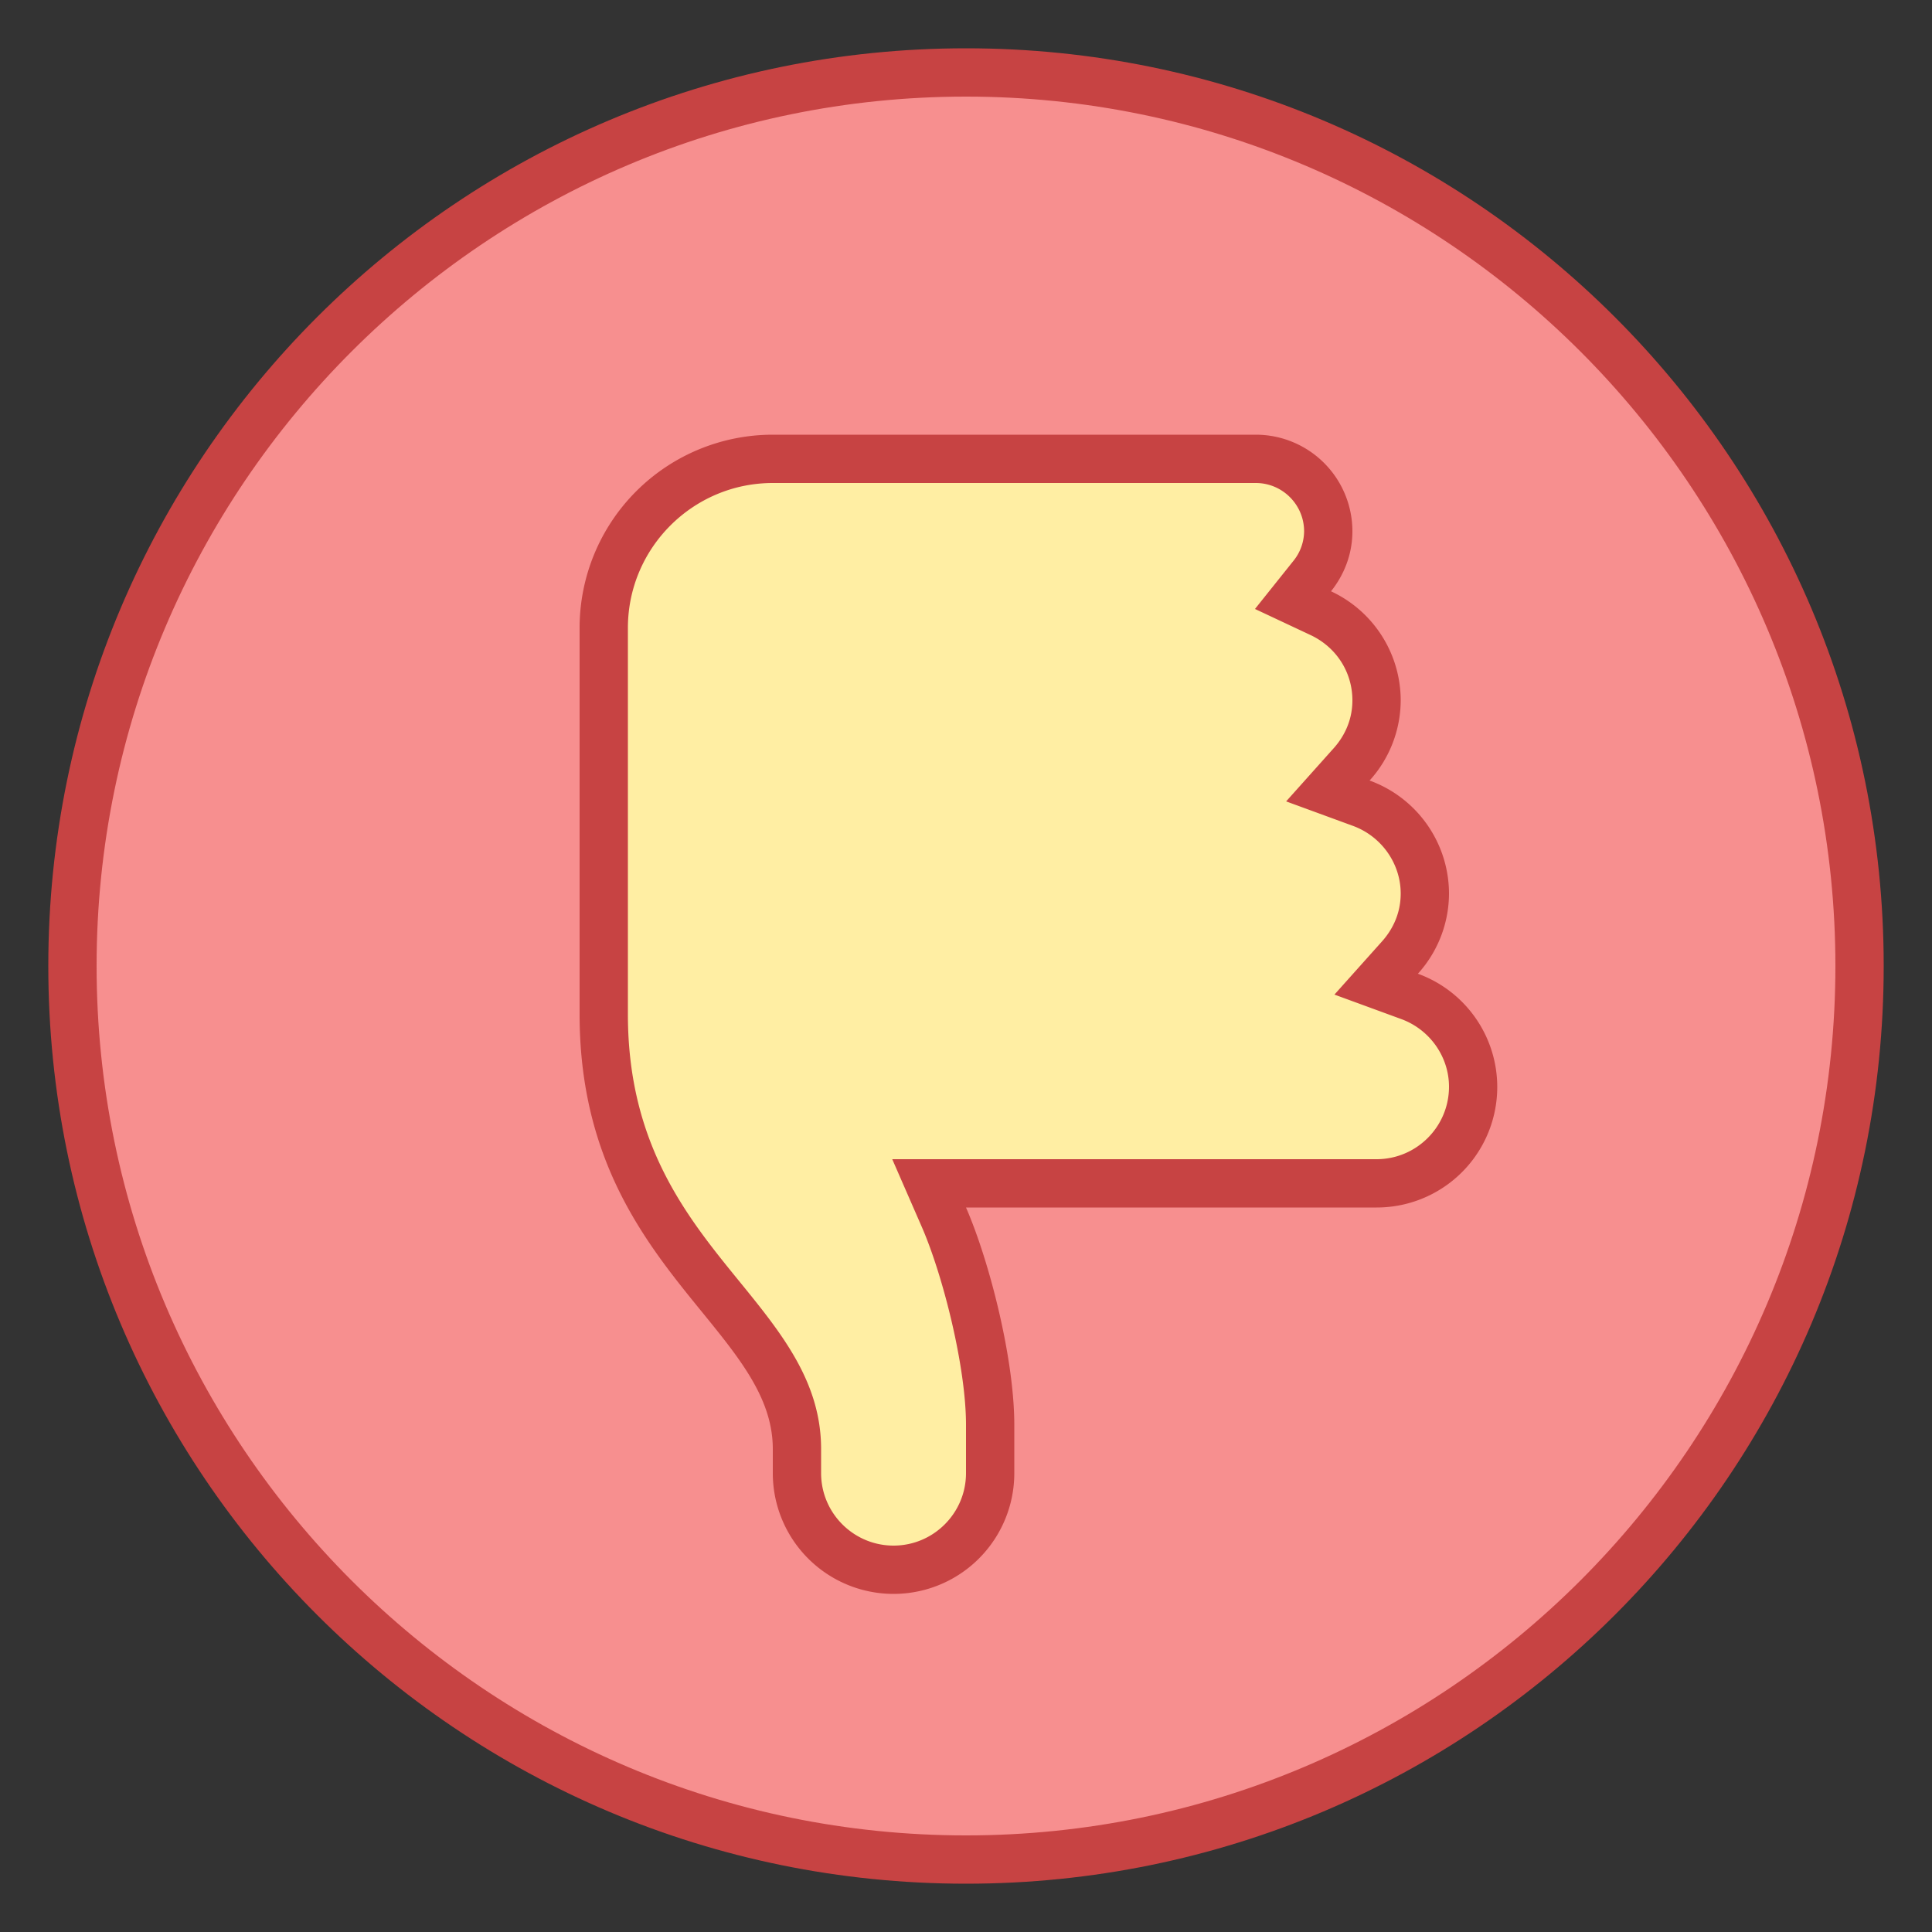 <svg viewBox="0 0 40 40" xmlns="http://www.w3.org/2000/svg"><rect x="0" y="0" width="40" height="40" fill="#333333" stroke="none"/><path d="M20 38.5C9.799 38.5 1.5 30.201 1.5 20S9.799 1.5 20 1.5 38.5 9.799 38.5 20 30.201 38.5 20 38.5z" fill="#f78f8f"></path><path d="M20 2c9.925 0 18 8.075 18 18s-8.075 18-18 18S2 29.925 2 20 10.075 2 20 2m0-1C9.507 1 1 9.507 1 20s8.507 19 19 19 19-8.507 19-19S30.493 1 20 1z" fill="#c74343"></path><g><path d="M18.5 32.5c-1.103 0-2-.897-2-2V30c0-1.214-.77-2.159-1.584-3.159C13.783 25.45 12.5 23.873 12.5 21v-8c0-1.93 1.57-3.5 3.5-3.5h10c.827 0 1.5.673 1.5 1.5 0 .335-.115.656-.334.931l-.396.495.574.27a2.003 2.003 0 011.155 1.805c0 .483-.184.954-.517 1.327l-.491.549.692.254a2.002 2.002 0 011.315 1.87c0 .483-.184.954-.517 1.327l-.491.549.692.254a2.002 2.002 0 011.315 1.87c0 1.103-.897 2-2 2h-9.264l.306.7c.461 1.057.958 3.001.958 4.3v1A1.997 1.997 0 0118.5 32.5z" fill="#ffeea3"></path><path d="M26 10c.551 0 1 .449 1 1a.985.985 0 01-.225.617l-.792.991 1.148.539c.536.251.869.77.869 1.353 0 .462-.211.795-.389.993l-.983 1.099 1.384.507c.591.217.988.78.988 1.401 0 .462-.211.795-.389.993l-.983 1.099 1.384.507c.591.217.988.78.988 1.401 0 .827-.673 1.5-1.5 1.5H18.473l.611 1.4c.442 1.014.916 2.904.916 4.1v1c0 .827-.673 1.5-1.5 1.5s-1.5-.673-1.5-1.5V30c0-1.392-.824-2.404-1.696-3.475C14.224 25.199 13 23.695 13 21v-8c0-1.654 1.346-3 3-3h10m0-1H16a4 4 0 00-4 4v8c0 5.179 4 6.479 4 9v.5a2.5 2.5 0 105 0v-1c0-1.37-.516-3.391-1-4.5h8.5a2.495 2.495 0 00.856-4.84A2.48 2.48 0 0030 18.5a2.495 2.495 0 00-1.644-2.34A2.48 2.48 0 0029 14.5a2.494 2.494 0 00-1.443-2.258C27.83 11.9 28 11.472 28 11a2 2 0 00-2-2z" fill="#c74343"></path></g></svg>